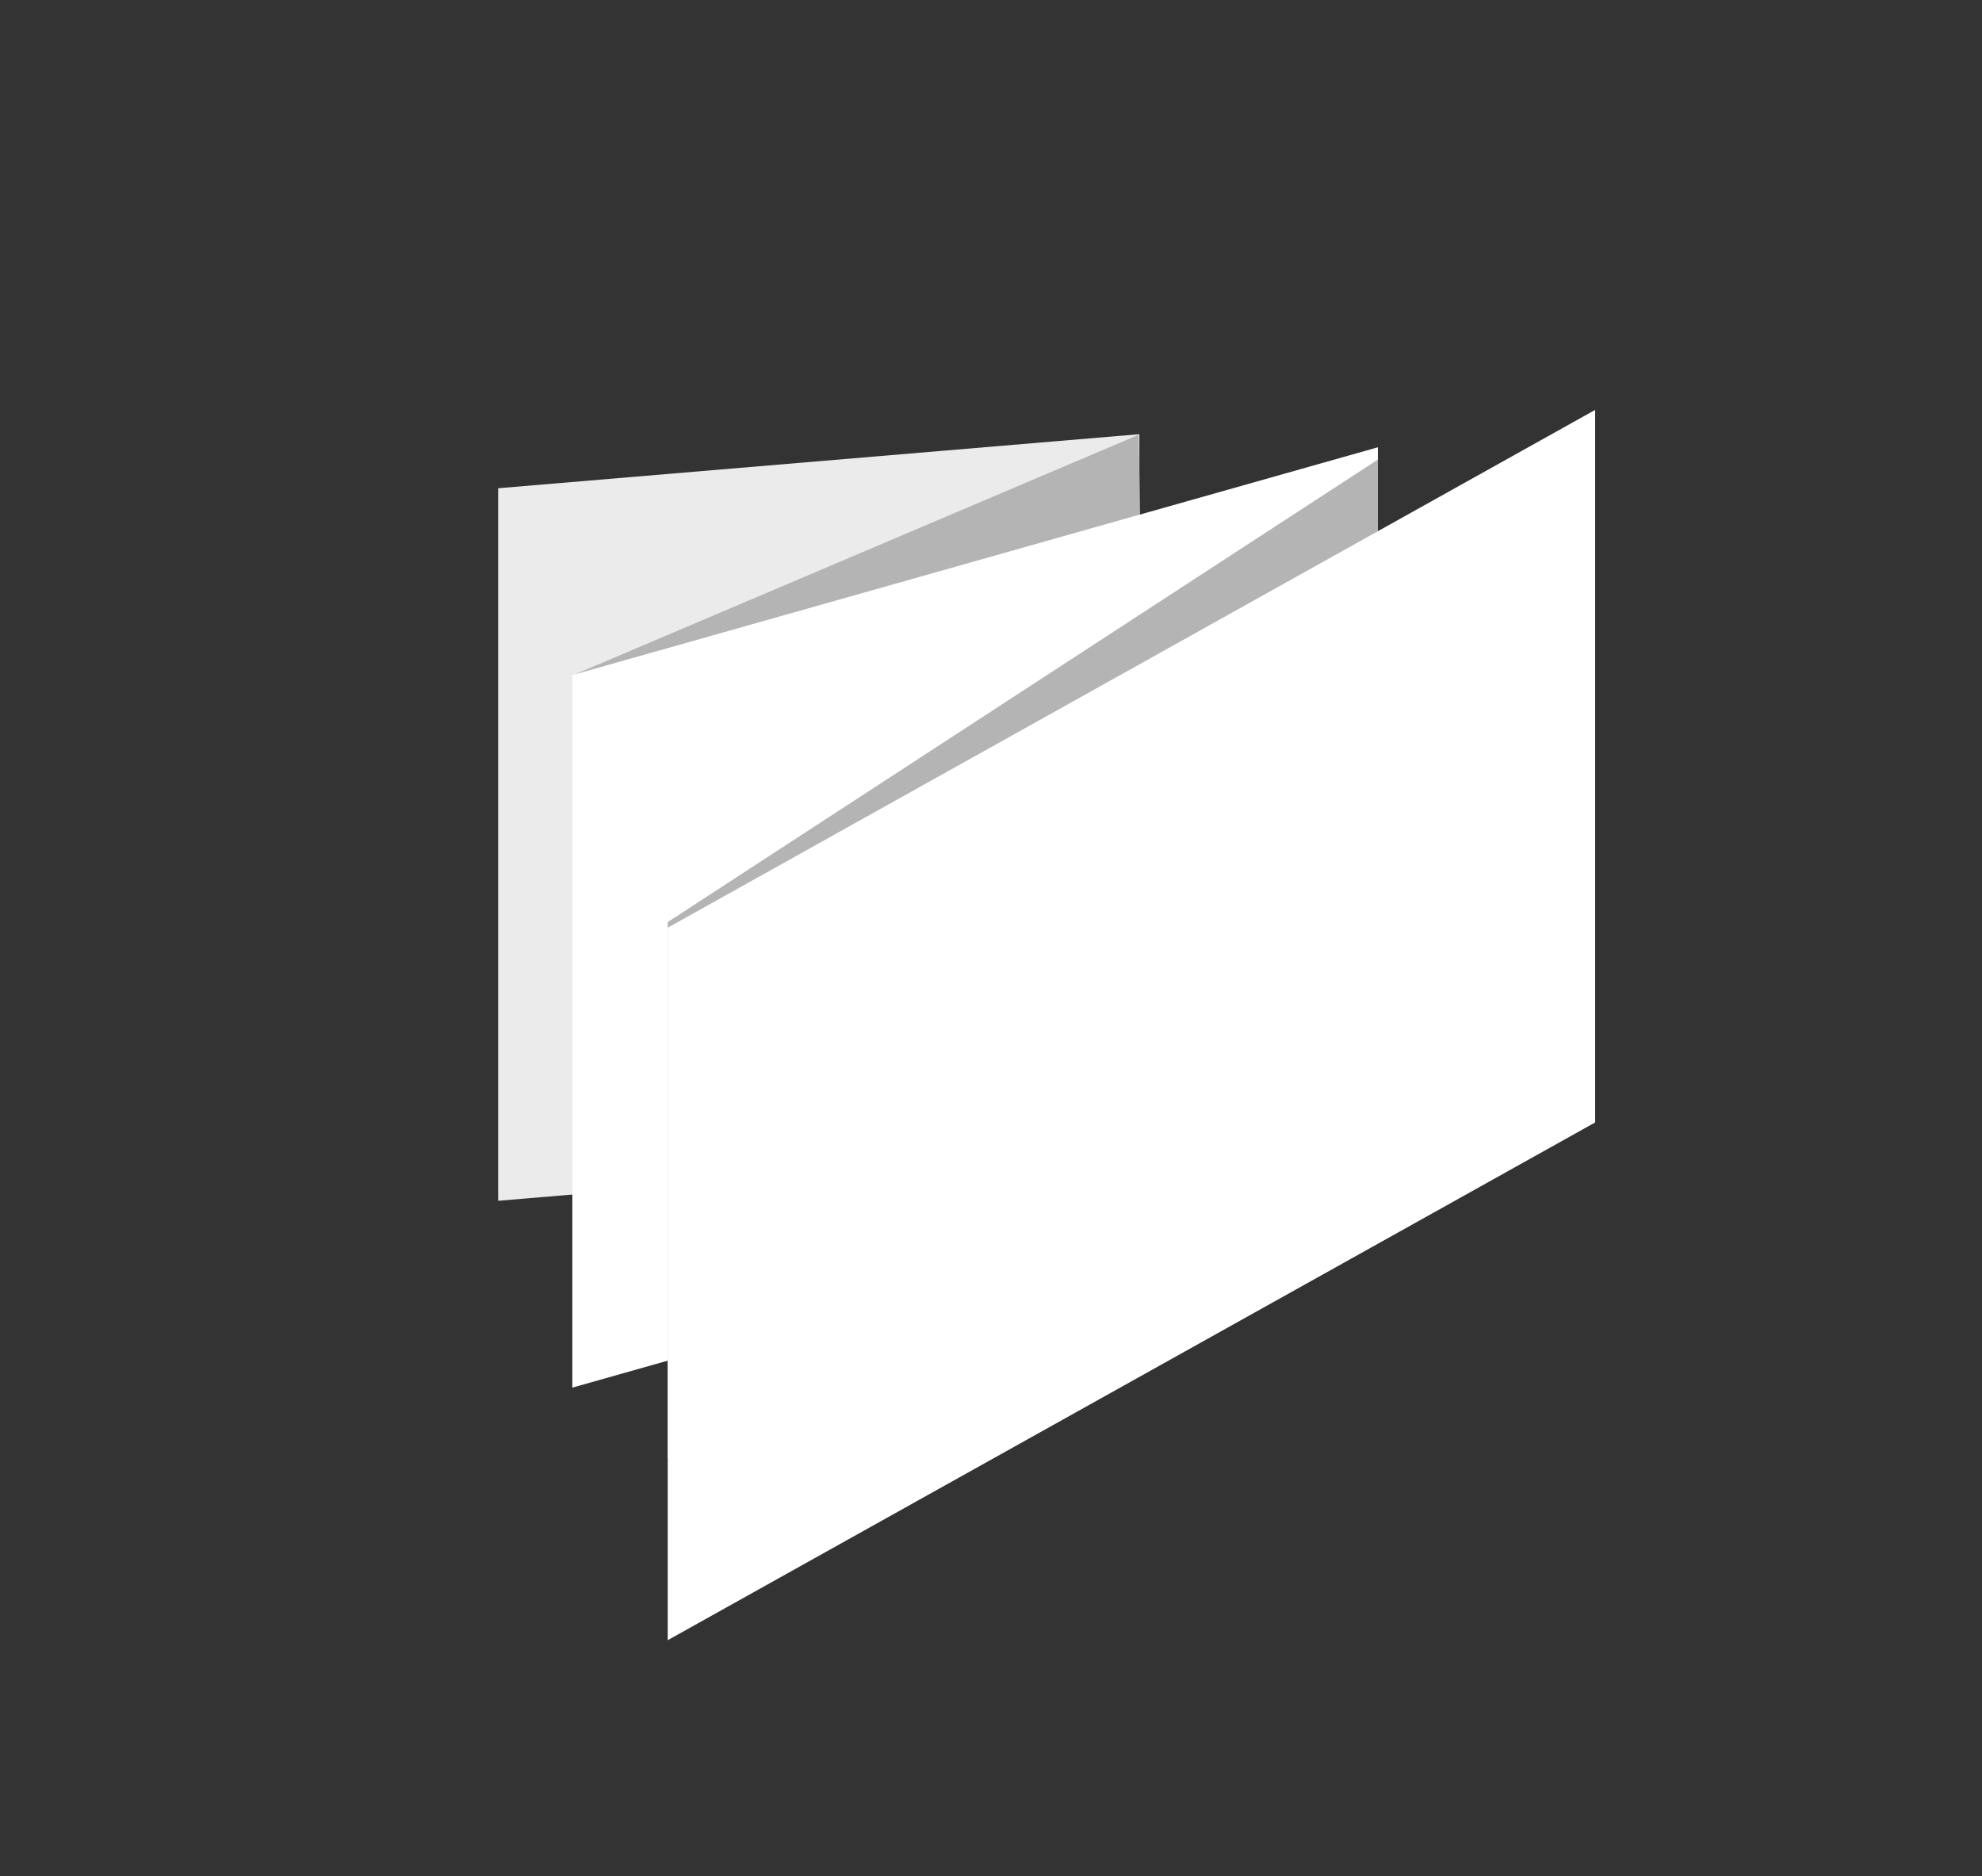 <svg xmlns="http://www.w3.org/2000/svg" width="374" height="354" viewBox="0 0 374 354"><rect x="0" y="0" width="374" height="354" fill="#333333" stroke="none"/><title>Icons</title><g id="0017004a-9b20-495b-81b2-3ee519ffd4af" data-name="Layer 1"><polygon points="94 92.12 215 81.92 215 216.36 94 226.56 94 92.12" fill="#ebebeb"/><polygon points="108.59 127.19 214.87 82.03 216.64 189.88 110.14 220.68 108.59 127.19" fill="#b4b4b4"/><polygon points="108 127.37 260 84.39 260 218.83 108 261.81 108 127.37" fill="#fff"/><polygon points="126 173.97 260 86.71 260 197.4 260 201.84 126 275.13 126 173.97" fill="#b4b4b4"/><polygon points="126 175.03 301 77.34 301 211.78 126 309.46 126 175.03" fill="#fff"/></g></svg>